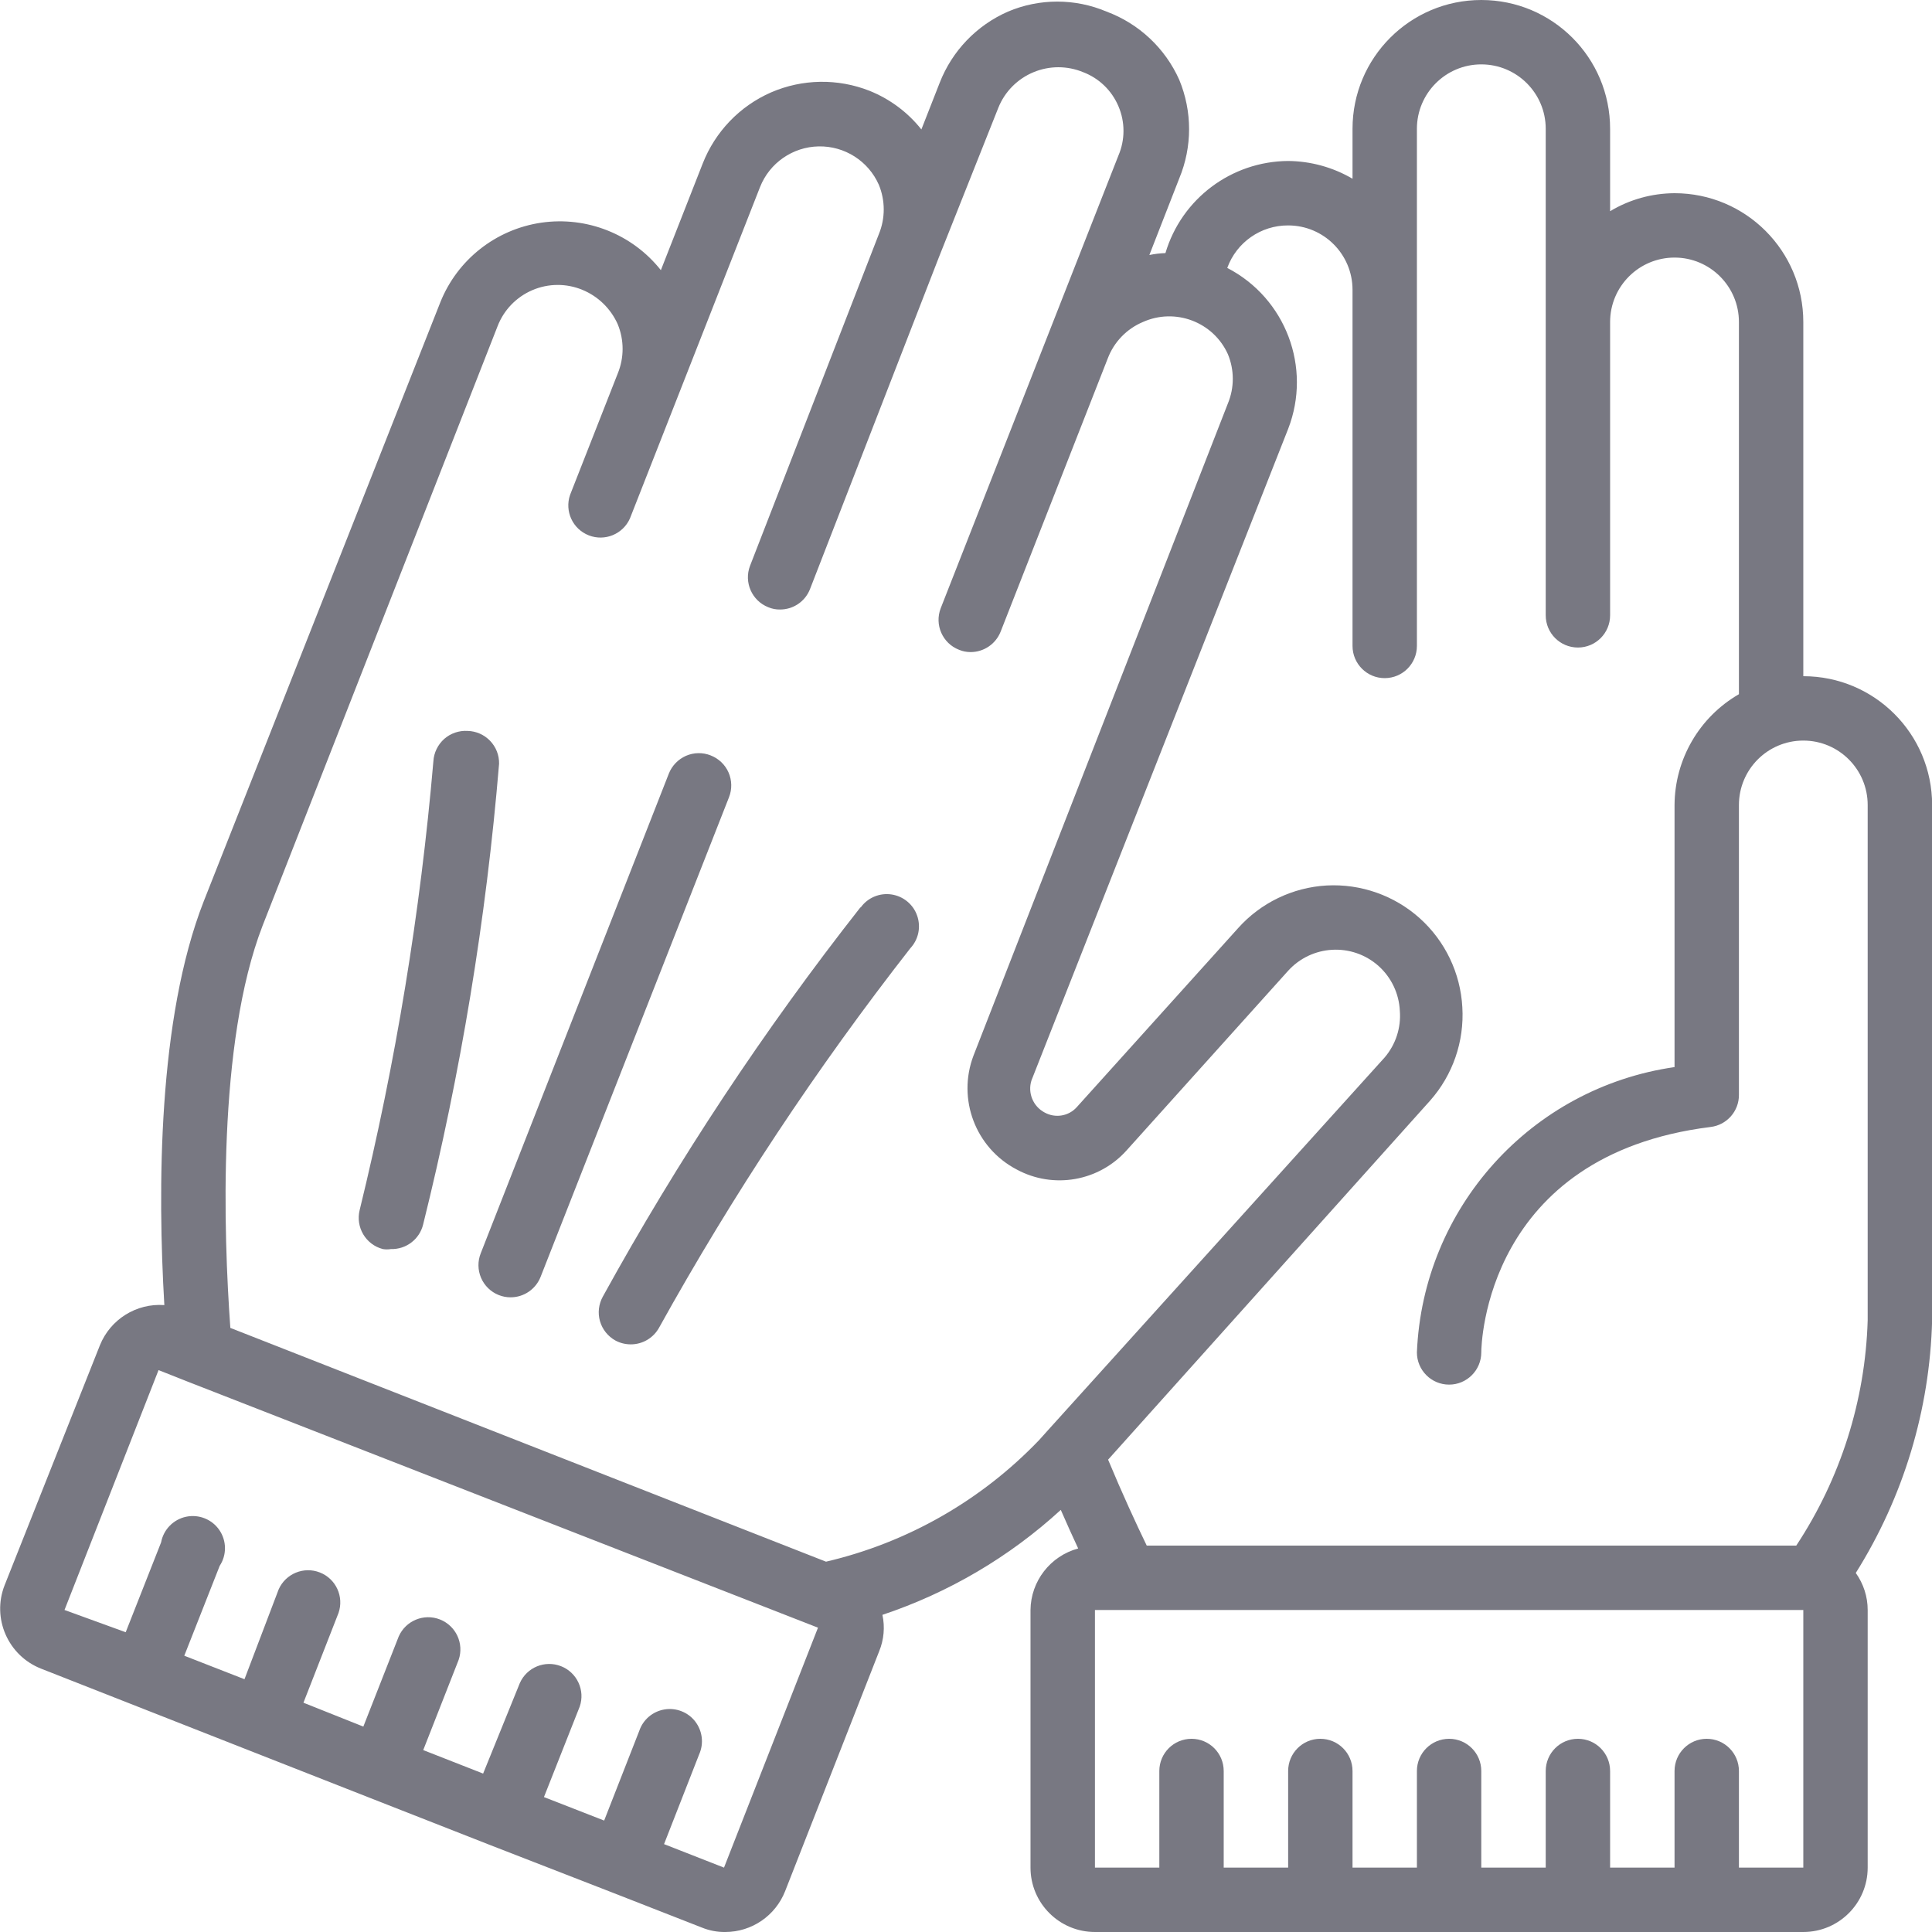 <svg width="31" height="31" viewBox="0 0 31 31" fill="none" xmlns="http://www.w3.org/2000/svg">
<g clip-path="url(#clip0)">
<path d="M28.935 10.85V5.167C28.935 4.025 28.01 3.1 26.869 3.1C26.504 3.102 26.147 3.201 25.835 3.389V2.067C25.835 0.925 24.91 0 23.768 0C22.627 0 21.702 0.925 21.702 2.067V2.868C21.388 2.684 21.032 2.586 20.669 2.583C19.759 2.589 18.959 3.189 18.7 4.061C18.613 4.064 18.527 4.074 18.442 4.092L18.922 2.862C19.132 2.356 19.132 1.788 18.922 1.281C18.696 0.774 18.275 0.379 17.755 0.186C17.249 -0.028 16.679 -0.028 16.174 0.186C15.671 0.406 15.277 0.817 15.078 1.328L14.784 2.077C14.565 1.801 14.278 1.588 13.952 1.457C13.442 1.256 12.874 1.265 12.371 1.483C11.869 1.703 11.475 2.114 11.275 2.625L10.604 4.335C10.146 3.757 9.415 3.467 8.685 3.573C7.956 3.68 7.338 4.167 7.065 4.851L3.267 14.467C2.533 16.347 2.528 19.086 2.637 20.941C2.189 20.908 1.771 21.169 1.603 21.586L0.074 25.436C-0.134 25.966 0.128 26.565 0.658 26.774L4.021 28.096L5.943 28.851L7.865 29.605L9.818 30.364L11.26 30.928C11.38 30.977 11.508 31.002 11.637 31C12.062 31 12.443 30.739 12.598 30.344L14.107 26.495C14.183 26.31 14.201 26.106 14.159 25.911C15.22 25.557 16.196 24.983 17.021 24.227C17.119 24.454 17.212 24.655 17.3 24.846C16.853 24.967 16.54 25.37 16.535 25.833V29.967C16.535 30.537 16.998 31 17.569 31H28.935C29.506 31 29.968 30.537 29.968 29.967V25.833C29.968 25.62 29.901 25.413 29.777 25.239C30.542 24.021 30.965 22.621 31.002 21.183V12.917C31.002 11.775 30.077 10.85 28.935 10.85ZM11.617 29.967L10.655 29.59L11.219 28.148C11.296 27.974 11.271 27.773 11.155 27.622C11.039 27.472 10.849 27.398 10.662 27.429C10.475 27.46 10.319 27.591 10.258 27.771L9.694 29.212L8.728 28.835L9.302 27.383C9.392 27.122 9.259 26.836 9.002 26.735C8.744 26.634 8.453 26.753 8.341 27.006L7.752 28.458L6.791 28.081L7.359 26.634C7.449 26.372 7.317 26.087 7.059 25.985C6.802 25.884 6.51 26.004 6.398 26.257L5.83 27.704L4.869 27.321L5.432 25.88C5.522 25.618 5.39 25.332 5.132 25.231C4.875 25.13 4.583 25.25 4.471 25.503L3.923 26.944L2.957 26.567L3.525 25.125C3.64 24.951 3.638 24.724 3.52 24.551C3.402 24.378 3.191 24.294 2.986 24.337C2.782 24.38 2.623 24.543 2.585 24.748L2.017 26.19L1.035 25.833L2.544 21.984L3.014 22.17L13.125 26.117L11.617 29.967ZM13.254 25.058L3.696 21.307C3.587 19.794 3.484 16.74 4.213 14.854L7.984 5.234C8.084 4.974 8.285 4.766 8.541 4.656C8.797 4.546 9.086 4.544 9.343 4.65C9.597 4.754 9.8 4.952 9.912 5.203C10.016 5.456 10.016 5.74 9.912 5.993L9.147 7.941C9.057 8.203 9.189 8.489 9.447 8.59C9.704 8.691 9.996 8.571 10.108 8.318L10.873 6.37L12.195 3.002C12.348 2.614 12.72 2.357 13.136 2.349C13.553 2.341 13.934 2.584 14.102 2.966C14.206 3.219 14.206 3.503 14.102 3.756L12.035 9.078C11.933 9.343 12.065 9.641 12.329 9.744C12.388 9.769 12.452 9.781 12.515 9.78C12.727 9.781 12.918 9.652 12.996 9.455L15.063 4.133L16.018 1.731C16.122 1.47 16.327 1.264 16.587 1.157C16.84 1.053 17.124 1.053 17.377 1.157C17.634 1.254 17.839 1.452 17.946 1.705C18.054 1.957 18.054 2.243 17.946 2.495L16.814 5.378L15.094 9.76C14.992 10.025 15.123 10.323 15.388 10.426C15.447 10.451 15.51 10.463 15.574 10.463C15.786 10.463 15.976 10.334 16.055 10.137L17.775 5.75C17.875 5.487 18.079 5.276 18.338 5.167C18.858 4.934 19.468 5.165 19.702 5.683C19.807 5.936 19.807 6.221 19.702 6.474L15.621 16.936C15.355 17.633 15.652 18.419 16.313 18.765C16.903 19.084 17.634 18.956 18.08 18.455L20.663 15.583C21.043 15.158 21.695 15.121 22.12 15.5C22.325 15.684 22.448 15.943 22.461 16.218C22.483 16.49 22.395 16.759 22.218 16.967L16.814 22.95L16.675 23.105C15.748 24.074 14.56 24.753 13.254 25.058ZM27.902 29.967V28.417C27.902 28.131 27.671 27.9 27.385 27.9C27.1 27.9 26.869 28.131 26.869 28.417V29.967H25.835V28.417C25.835 28.131 25.604 27.9 25.319 27.9C25.033 27.9 24.802 28.131 24.802 28.417V29.967H23.768V28.417C23.768 28.131 23.537 27.9 23.252 27.9C22.966 27.9 22.735 28.131 22.735 28.417V29.967H21.702V28.417C21.702 28.131 21.471 27.9 21.185 27.9C20.9 27.9 20.669 28.131 20.669 28.417V29.967H19.635V28.417C19.635 28.131 19.404 27.9 19.119 27.9C18.833 27.9 18.602 28.131 18.602 28.417V29.967H17.569V25.833H28.935V29.967H27.902ZM29.968 21.183C29.93 22.472 29.532 23.724 28.822 24.8H18.4C18.225 24.438 18.008 23.968 17.78 23.421L22.947 17.66C23.311 17.249 23.497 16.71 23.464 16.161C23.434 15.614 23.189 15.101 22.781 14.734C22.373 14.368 21.836 14.179 21.288 14.208C20.741 14.239 20.228 14.486 19.863 14.896L17.279 17.763C17.149 17.91 16.934 17.946 16.762 17.851C16.576 17.753 16.486 17.535 16.551 17.334L20.669 6.882C21.051 5.898 20.63 4.784 19.692 4.299C19.841 3.888 20.232 3.615 20.669 3.617C21.239 3.617 21.702 4.079 21.702 4.65V10.364C21.702 10.65 21.933 10.881 22.218 10.881C22.504 10.881 22.735 10.65 22.735 10.364V2.067C22.735 1.496 23.198 1.033 23.768 1.033C24.339 1.033 24.802 1.496 24.802 2.067V9.873C24.802 10.159 25.033 10.39 25.319 10.39C25.604 10.39 25.835 10.159 25.835 9.873V5.167C25.835 4.596 26.298 4.133 26.869 4.133C27.439 4.133 27.902 4.596 27.902 5.167V11.139C27.266 11.506 26.873 12.183 26.869 12.917V17.122C24.568 17.454 22.831 19.378 22.735 21.7C22.735 21.985 22.966 22.217 23.252 22.217C23.537 22.217 23.768 21.985 23.768 21.7C23.768 21.571 23.836 18.533 27.447 18.083C27.708 18.052 27.904 17.829 27.902 17.567V12.917C27.902 12.346 28.364 11.883 28.935 11.883C29.506 11.883 29.968 12.346 29.968 12.917V21.183Z" fill="#787882"/>
<path d="M11.403 12.121C11.275 12.07 11.132 12.073 11.006 12.128C10.88 12.184 10.781 12.287 10.731 12.415L7.714 20.109C7.663 20.236 7.665 20.378 7.719 20.504C7.773 20.63 7.876 20.73 8.003 20.78C8.064 20.804 8.129 20.817 8.194 20.816C8.407 20.816 8.598 20.684 8.675 20.486L11.697 12.793C11.748 12.665 11.745 12.521 11.69 12.395C11.635 12.269 11.531 12.171 11.403 12.121Z" fill="#787882"/>
<path d="M7.502 11.728C7.365 11.72 7.23 11.766 7.127 11.857C7.025 11.949 6.962 12.077 6.954 12.214C6.745 14.642 6.35 17.049 5.771 19.416C5.703 19.692 5.869 19.971 6.143 20.042C6.186 20.049 6.23 20.049 6.272 20.042C6.516 20.049 6.731 19.885 6.789 19.649C7.393 17.221 7.801 14.749 8.008 12.255C8.011 12.118 7.959 11.986 7.864 11.887C7.769 11.788 7.639 11.731 7.502 11.728Z" fill="#787882"/>
<path d="M13.805 14.56C12.26 16.526 10.878 18.615 9.672 20.806C9.606 20.926 9.589 21.067 9.627 21.199C9.665 21.331 9.754 21.442 9.874 21.509C9.95 21.55 10.035 21.571 10.122 21.571C10.311 21.571 10.485 21.468 10.576 21.302C11.758 19.171 13.106 17.136 14.606 15.216C14.738 15.075 14.78 14.874 14.716 14.692C14.653 14.511 14.494 14.38 14.304 14.352C14.113 14.324 13.923 14.404 13.811 14.56H13.805Z" fill="#787882"/>
</g>
<defs>
<clipPath id="clip0">
<rect width="31" height="31" fill="white"/>
</clipPath>
</defs>
</svg>

